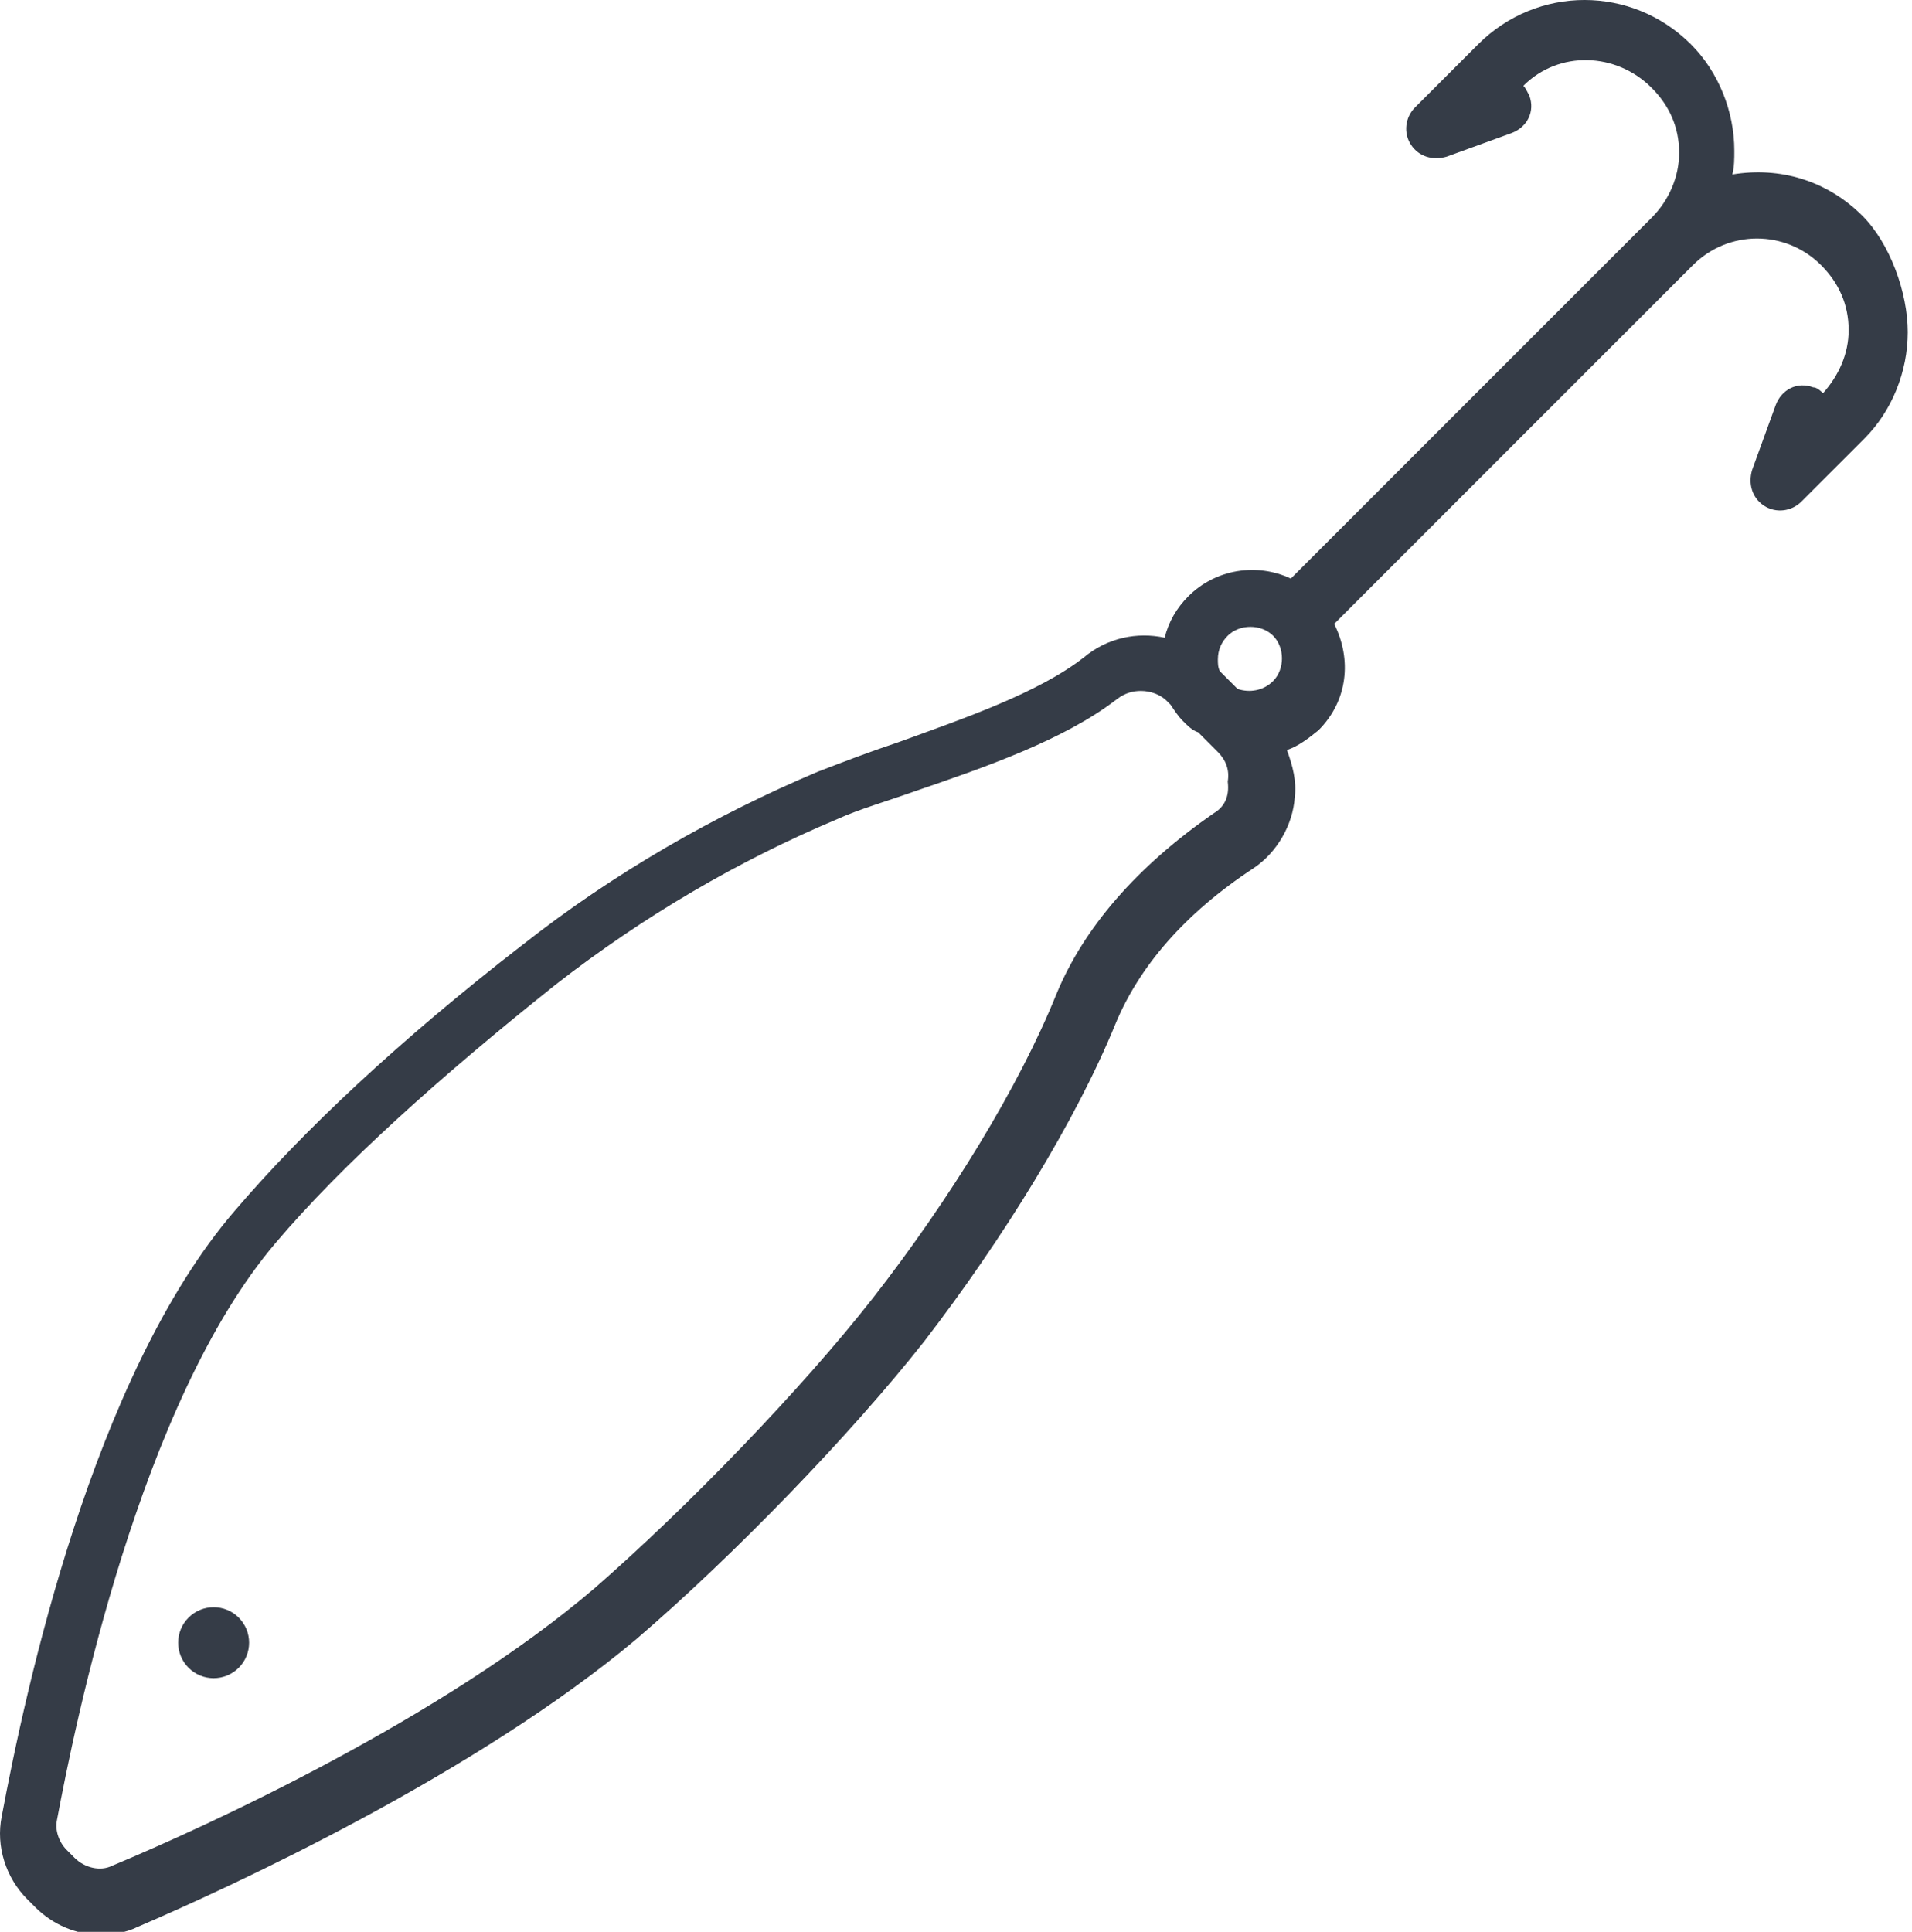 <svg width="97" height="98" xmlns="http://www.w3.org/2000/svg" xml:space="preserve" version="1.1">
 <title>crankbait</title>

 <g>
  <title>Layer 1</title>
  <g id="svg_38">
   <ellipse id="svg_39" fill="#353C47" ry="1.8" rx="1.8" cy="-138.734" cx="767.023" class="st0" transform="matrix(0.707 -0.707 0.707 0.707 -433.362 723.703)"/>
   <path id="svg_40" fill="#353C47" d="m94.486,10.95c-1.8,-1.8 -4.2,-2.5 -6.6,-2.1c0.1,-0.4 0.1,-0.8 0.1,-1.2c0,-2 -0.8,-4 -2.2,-5.4c-3,-3 -7.8,-3 -10.8,0l-3.2,3.2c-0.5,0.5 -0.6,1.3 -0.2,1.9c0.4,0.6 1.1,0.8 1.8,0.6l3.3,-1.2c0.8,-0.3 1.2,-1.1 0.9,-1.9c-0.1,-0.2 -0.2,-0.4 -0.3,-0.5c1.8,-1.8 4.7,-1.7 6.5,0.1c0.9,0.9 1.4,2 1.4,3.3c0,1.2 -0.5,2.4 -1.4,3.3l-18.3,18.3c-1.7,-0.8 -3.8,-0.5 -5.2,0.9l0,0c-0.6,0.6 -1,1.3 -1.2,2.1c-1.4,-0.3 -2.9,0 -4.1,1c-2.3,1.8 -6.1,3.1 -9.4,4.3c-1.5,0.5 -2.8,1 -4.1,1.5l0,0c-5.2,2.2 -10.3,5.1 -15,8.8c-6.2,4.8 -11.1,9.4 -14.6,13.5c-7.2,8.4 -10.6,24.3 -11.8,30.7c-0.3,1.5 0.2,3.1 1.3,4.2l0.4,0.4c0.9,0.9 2.1,1.4 3.3,1.4c0.6,0 1.3,-0.1 1.9,-0.4c4.9,-2.1 17.2,-7.8 25.3,-14.6c4.9,-4.2 10.9,-10.4 14.6,-15.1c4,-5.2 7.7,-11.2 9.7,-16.1c1.2,-2.9 3.5,-5.6 7,-7.9c1.2,-0.8 2,-2.2 2.1,-3.6c0.1,-0.8 -0.1,-1.6 -0.4,-2.4c0.6,-0.2 1.1,-0.6 1.6,-1c1.5,-1.5 1.7,-3.6 0.8,-5.4l18.2,-18.2c1.8,-1.8 4.7,-1.8 6.5,0c0.9,0.9 1.4,2 1.4,3.3c0,1.2 -0.5,2.3 -1.3,3.2c-0.1,-0.1 -0.3,-0.3 -0.5,-0.3c-0.8,-0.3 -1.6,0.1 -1.9,0.9l-1.2,3.3c-0.2,0.7 0,1.4 0.6,1.8c0.6,0.4 1.4,0.3 1.9,-0.2l3.2,-3.2c1.4,-1.4 2.2,-3.4 2.2,-5.4s-0.9,-4.5 -2.3,-5.9zm-32.2,21.3c0.6,-0.6 1.7,-0.6 2.3,0c0.6,0.6 0.6,1.7 0,2.3c-0.5,0.5 -1.2,0.6 -1.8,0.4l-0.9,-0.9c-0.1,-0.2 -0.1,-0.4 -0.1,-0.6c0,-0.5 0.2,-0.9 0.5,-1.2zm-0.7,9c-3.9,2.7 -6.6,5.8 -8,9.2c-1.9,4.7 -5.4,10.4 -9.3,15.4c-3.6,4.6 -9.4,10.6 -14.1,14.7c-7.7,6.6 -19.7,12.1 -24.5,14.1c-0.6,0.3 -1.4,0.1 -1.9,-0.4l-0.4,-0.4c-0.4,-0.4 -0.6,-1 -0.5,-1.5c0.9,-4.8 4.2,-21.2 11.1,-29.3c3.3,-3.9 8.3,-8.4 14.2,-13.1c4.5,-3.5 9.3,-6.3 14.3,-8.4c0,0 0,0 0,0c1.1,-0.5 2.5,-0.9 3.9,-1.4c3.5,-1.2 7.6,-2.6 10.3,-4.7c0.4,-0.3 0.8,-0.4 1.2,-0.4c0.5,0 1,0.2 1.3,0.5l0.2,0.2c0.2,0.3 0.4,0.6 0.6,0.8c0.3,0.3 0.5,0.5 0.8,0.6l1,1c0.4,0.4 0.6,0.9 0.5,1.5c0.1,0.8 -0.2,1.3 -0.7,1.6z" class="st0"/>
  </g>
 </g>
</svg>